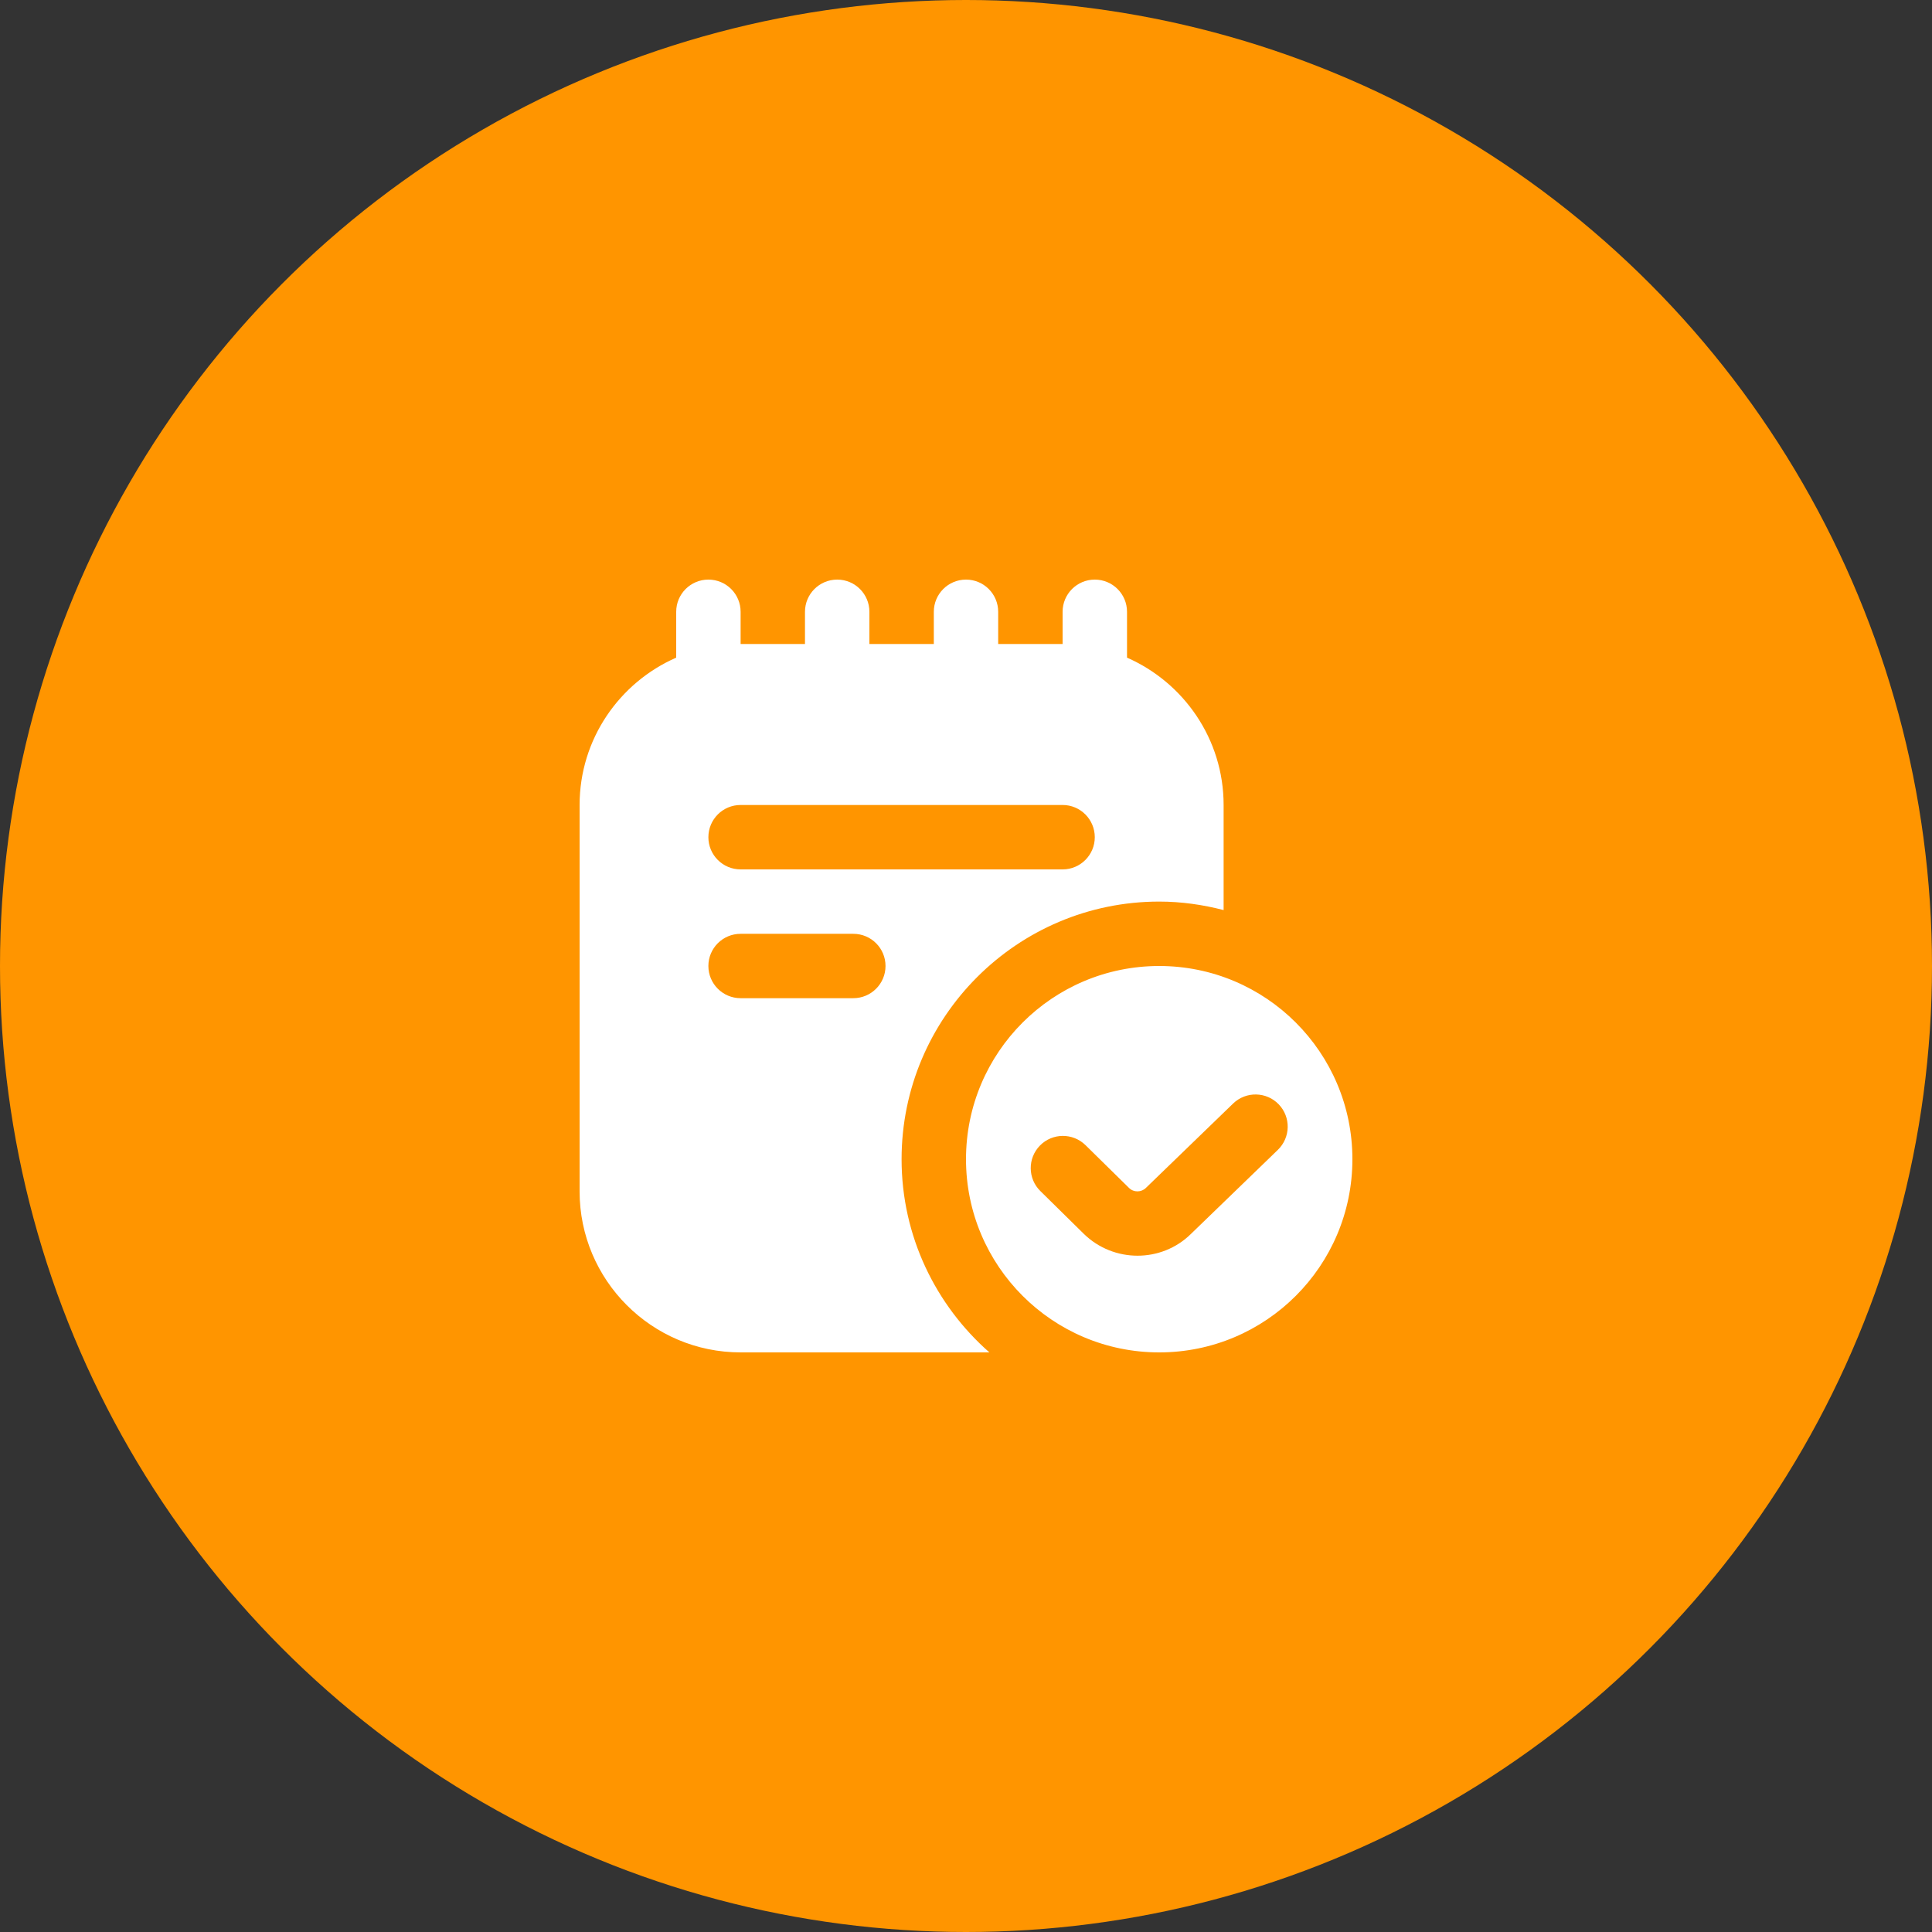 <svg width="38" height="38" viewBox="0 0 38 38" fill="none" xmlns="http://www.w3.org/2000/svg">
<rect x="0" y="0" width="38" height="38" fill="#333333" stroke="none"/>
<circle cx="19" cy="19" r="19" fill="#FF9500"/>
<path d="M22.8 19C20.701 19 19 20.701 19 22.8C19 24.899 20.701 26.6 22.8 26.6C24.899 26.6 26.6 24.899 26.6 22.8C26.6 20.701 24.899 19 22.8 19ZM25.133 22.617L23.421 24.273C23.134 24.555 22.754 24.698 22.374 24.698C21.993 24.698 21.612 24.555 21.32 24.271L20.463 23.427C20.213 23.182 20.21 22.782 20.454 22.532C20.698 22.282 21.099 22.278 21.35 22.523L22.207 23.366C22.298 23.456 22.448 23.454 22.538 23.365L24.256 21.703C24.507 21.462 24.909 21.469 25.151 21.721C25.393 21.973 25.385 22.374 25.133 22.617L25.133 22.617ZM17.733 22.8C17.733 20.006 20.006 17.733 22.8 17.733C23.238 17.733 23.661 17.795 24.067 17.9V15.833C24.067 14.538 23.283 13.425 22.167 12.935V12.033C22.167 11.684 21.884 11.4 21.533 11.4C21.183 11.4 20.9 11.684 20.9 12.033V12.667H19.633V12.033C19.633 11.684 19.35 11.4 19 11.4C18.65 11.4 18.367 11.684 18.367 12.033V12.667H17.1V12.033C17.1 11.684 16.817 11.4 16.467 11.4C16.116 11.4 15.833 11.684 15.833 12.033V12.667H14.567V12.033C14.567 11.684 14.284 11.4 13.933 11.4C13.583 11.4 13.3 11.684 13.3 12.033V12.935C12.183 13.425 11.4 14.538 11.4 15.833V23.433C11.4 25.179 12.82 26.6 14.567 26.6H19.46C18.404 25.671 17.733 24.314 17.733 22.8ZM14.567 15.833H20.9C21.25 15.833 21.533 16.117 21.533 16.467C21.533 16.816 21.25 17.1 20.9 17.1H14.567C14.216 17.1 13.933 16.816 13.933 16.467C13.933 16.117 14.216 15.833 14.567 15.833ZM16.783 19.633H14.567C14.216 19.633 13.933 19.349 13.933 19C13.933 18.65 14.216 18.367 14.567 18.367H16.783C17.134 18.367 17.417 18.65 17.417 19C17.417 19.349 17.134 19.633 16.783 19.633Z" fill="white"/>
</svg>

